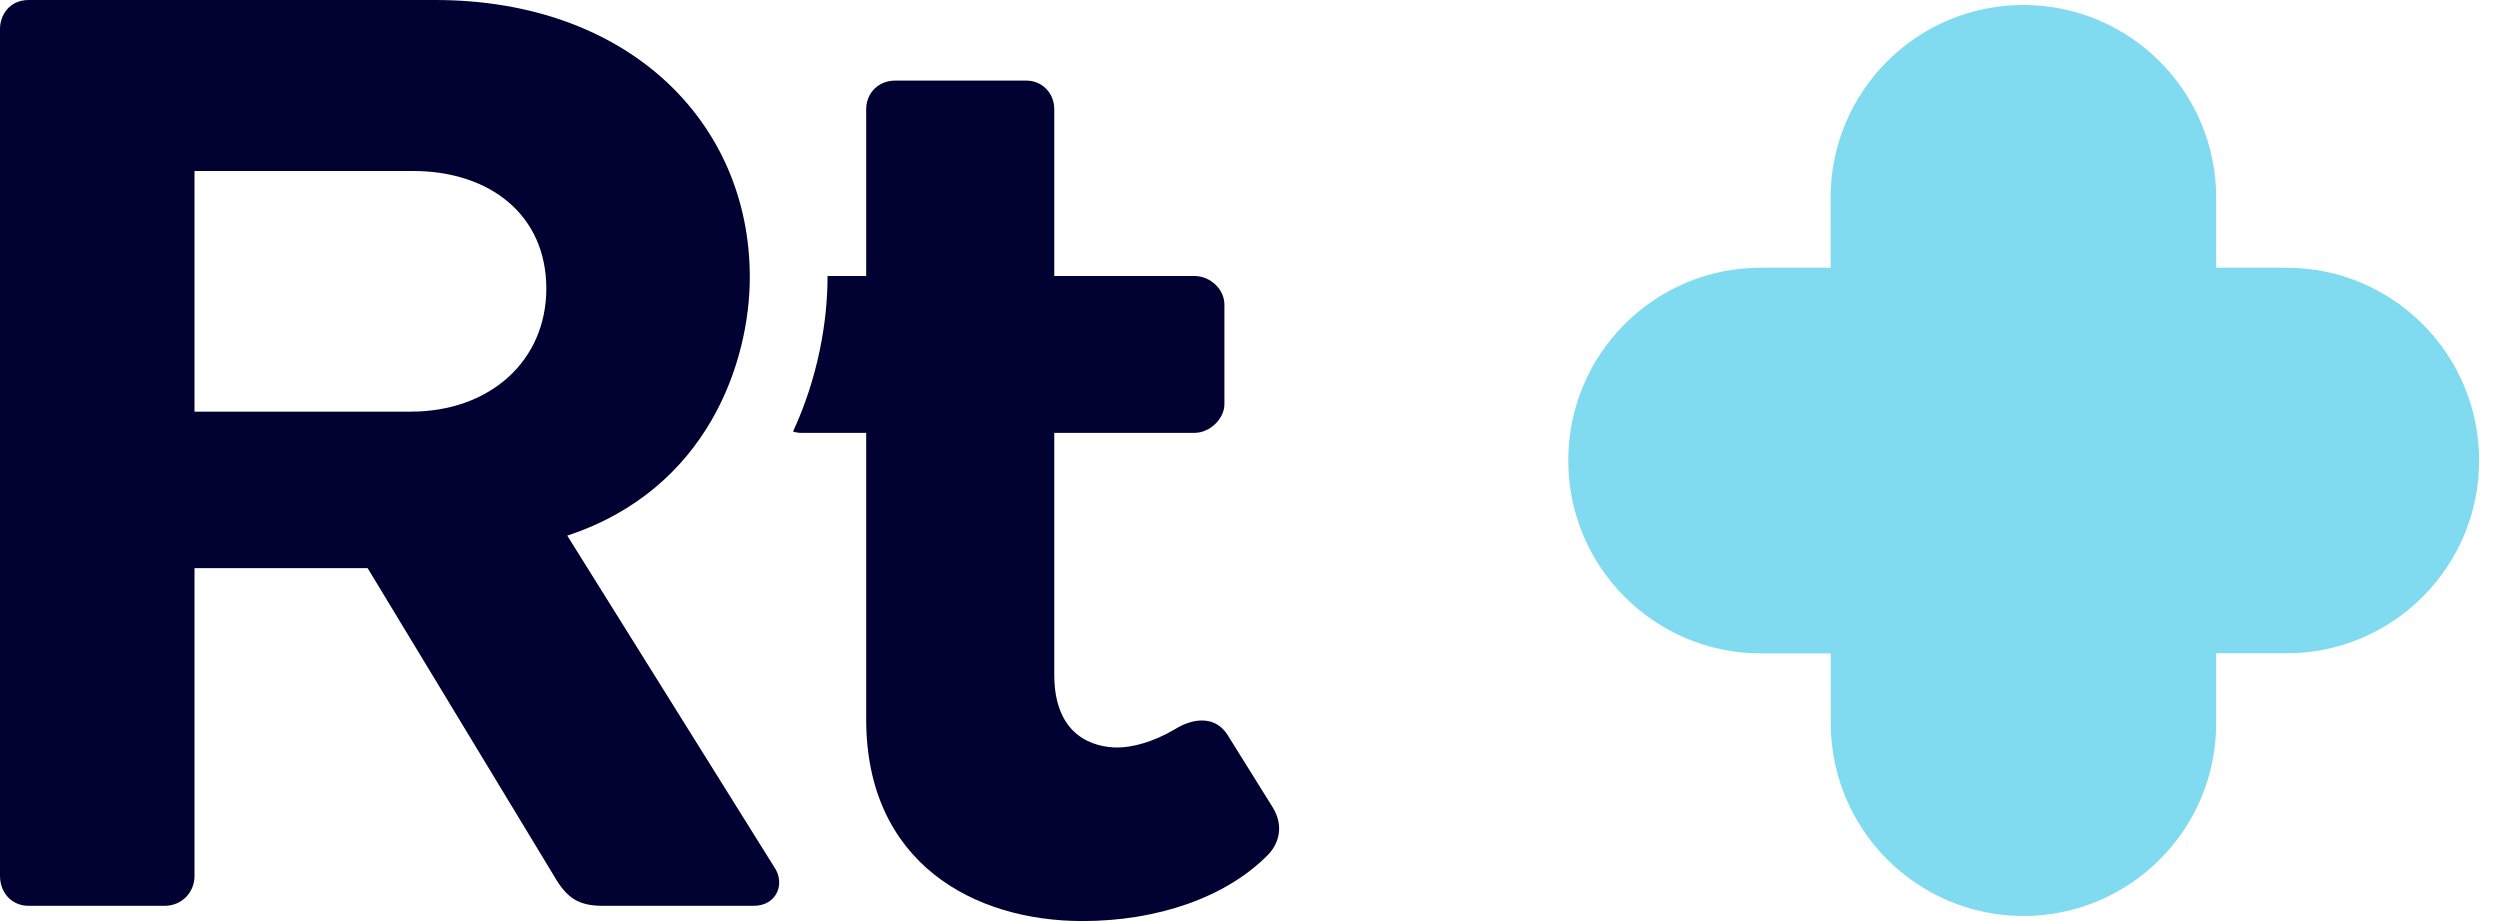<svg width="76" height="28" viewBox="0 0 76 28" fill="none" xmlns="http://www.w3.org/2000/svg">
<path d="M18.336 27.537C17.583 27.537 17.232 27.303 16.842 26.628L11.176 17.271H5.913V26.628C5.913 27.134 5.523 27.537 5.003 27.537H0.871C0.364 27.537 0 27.147 0 26.628V0.871C0 0.481 0.273 0 0.871 0H13.229C19.09 0 22.794 3.704 22.794 8.421C22.794 10.981 21.533 14.867 17.245 16.283L23.535 26.355C23.886 26.861 23.613 27.537 22.911 27.537H18.336ZM16.608 8.772C16.608 6.524 14.88 5.198 12.553 5.198H5.913V12.514H12.489C14.88 12.514 16.608 10.981 16.608 8.772Z" fill="#010132"/>
<path fill-rule="evenodd" clip-rule="evenodd" d="M24.109 13.118C24.187 13.145 24.27 13.159 24.356 13.159H26.332V21.866C26.332 26.233 29.607 28 32.907 28C35.156 28 37.274 27.298 38.573 25.96C38.924 25.57 39.002 25.05 38.69 24.543L37.313 22.334C36.962 21.788 36.325 21.788 35.701 22.178C35.039 22.568 34.402 22.724 33.973 22.724C33.271 22.724 32.05 22.399 32.05 20.515V13.159H36.312C36.793 13.159 37.222 12.717 37.222 12.289V9.261C37.222 8.78 36.78 8.39 36.312 8.39H32.05V3.322C32.05 2.802 31.647 2.451 31.218 2.451H27.202C26.721 2.451 26.332 2.815 26.332 3.322V8.39H25.157C25.157 8.4 25.157 8.409 25.157 8.419C25.157 9.767 24.872 11.468 24.109 13.118Z" fill="#010132"/>
<path fill-rule="evenodd" clip-rule="evenodd" d="M55.654 19.863L55.655 21.981C55.655 25.218 58.279 27.842 61.511 27.846C64.748 27.846 67.372 25.223 67.372 21.986L67.372 19.86L69.505 19.86C72.742 19.86 75.366 17.236 75.365 13.999C75.365 10.762 72.742 8.138 69.505 8.138L67.372 8.138L67.372 6.013C67.372 2.776 64.748 0.152 61.511 0.152C58.274 0.152 55.65 2.776 55.65 6.013L55.651 8.138L53.532 8.138C50.295 8.138 47.671 10.762 47.676 14.003C47.676 17.24 50.3 19.864 53.537 19.864L55.654 19.863Z" fill="#80DAF0"/>
</svg>
